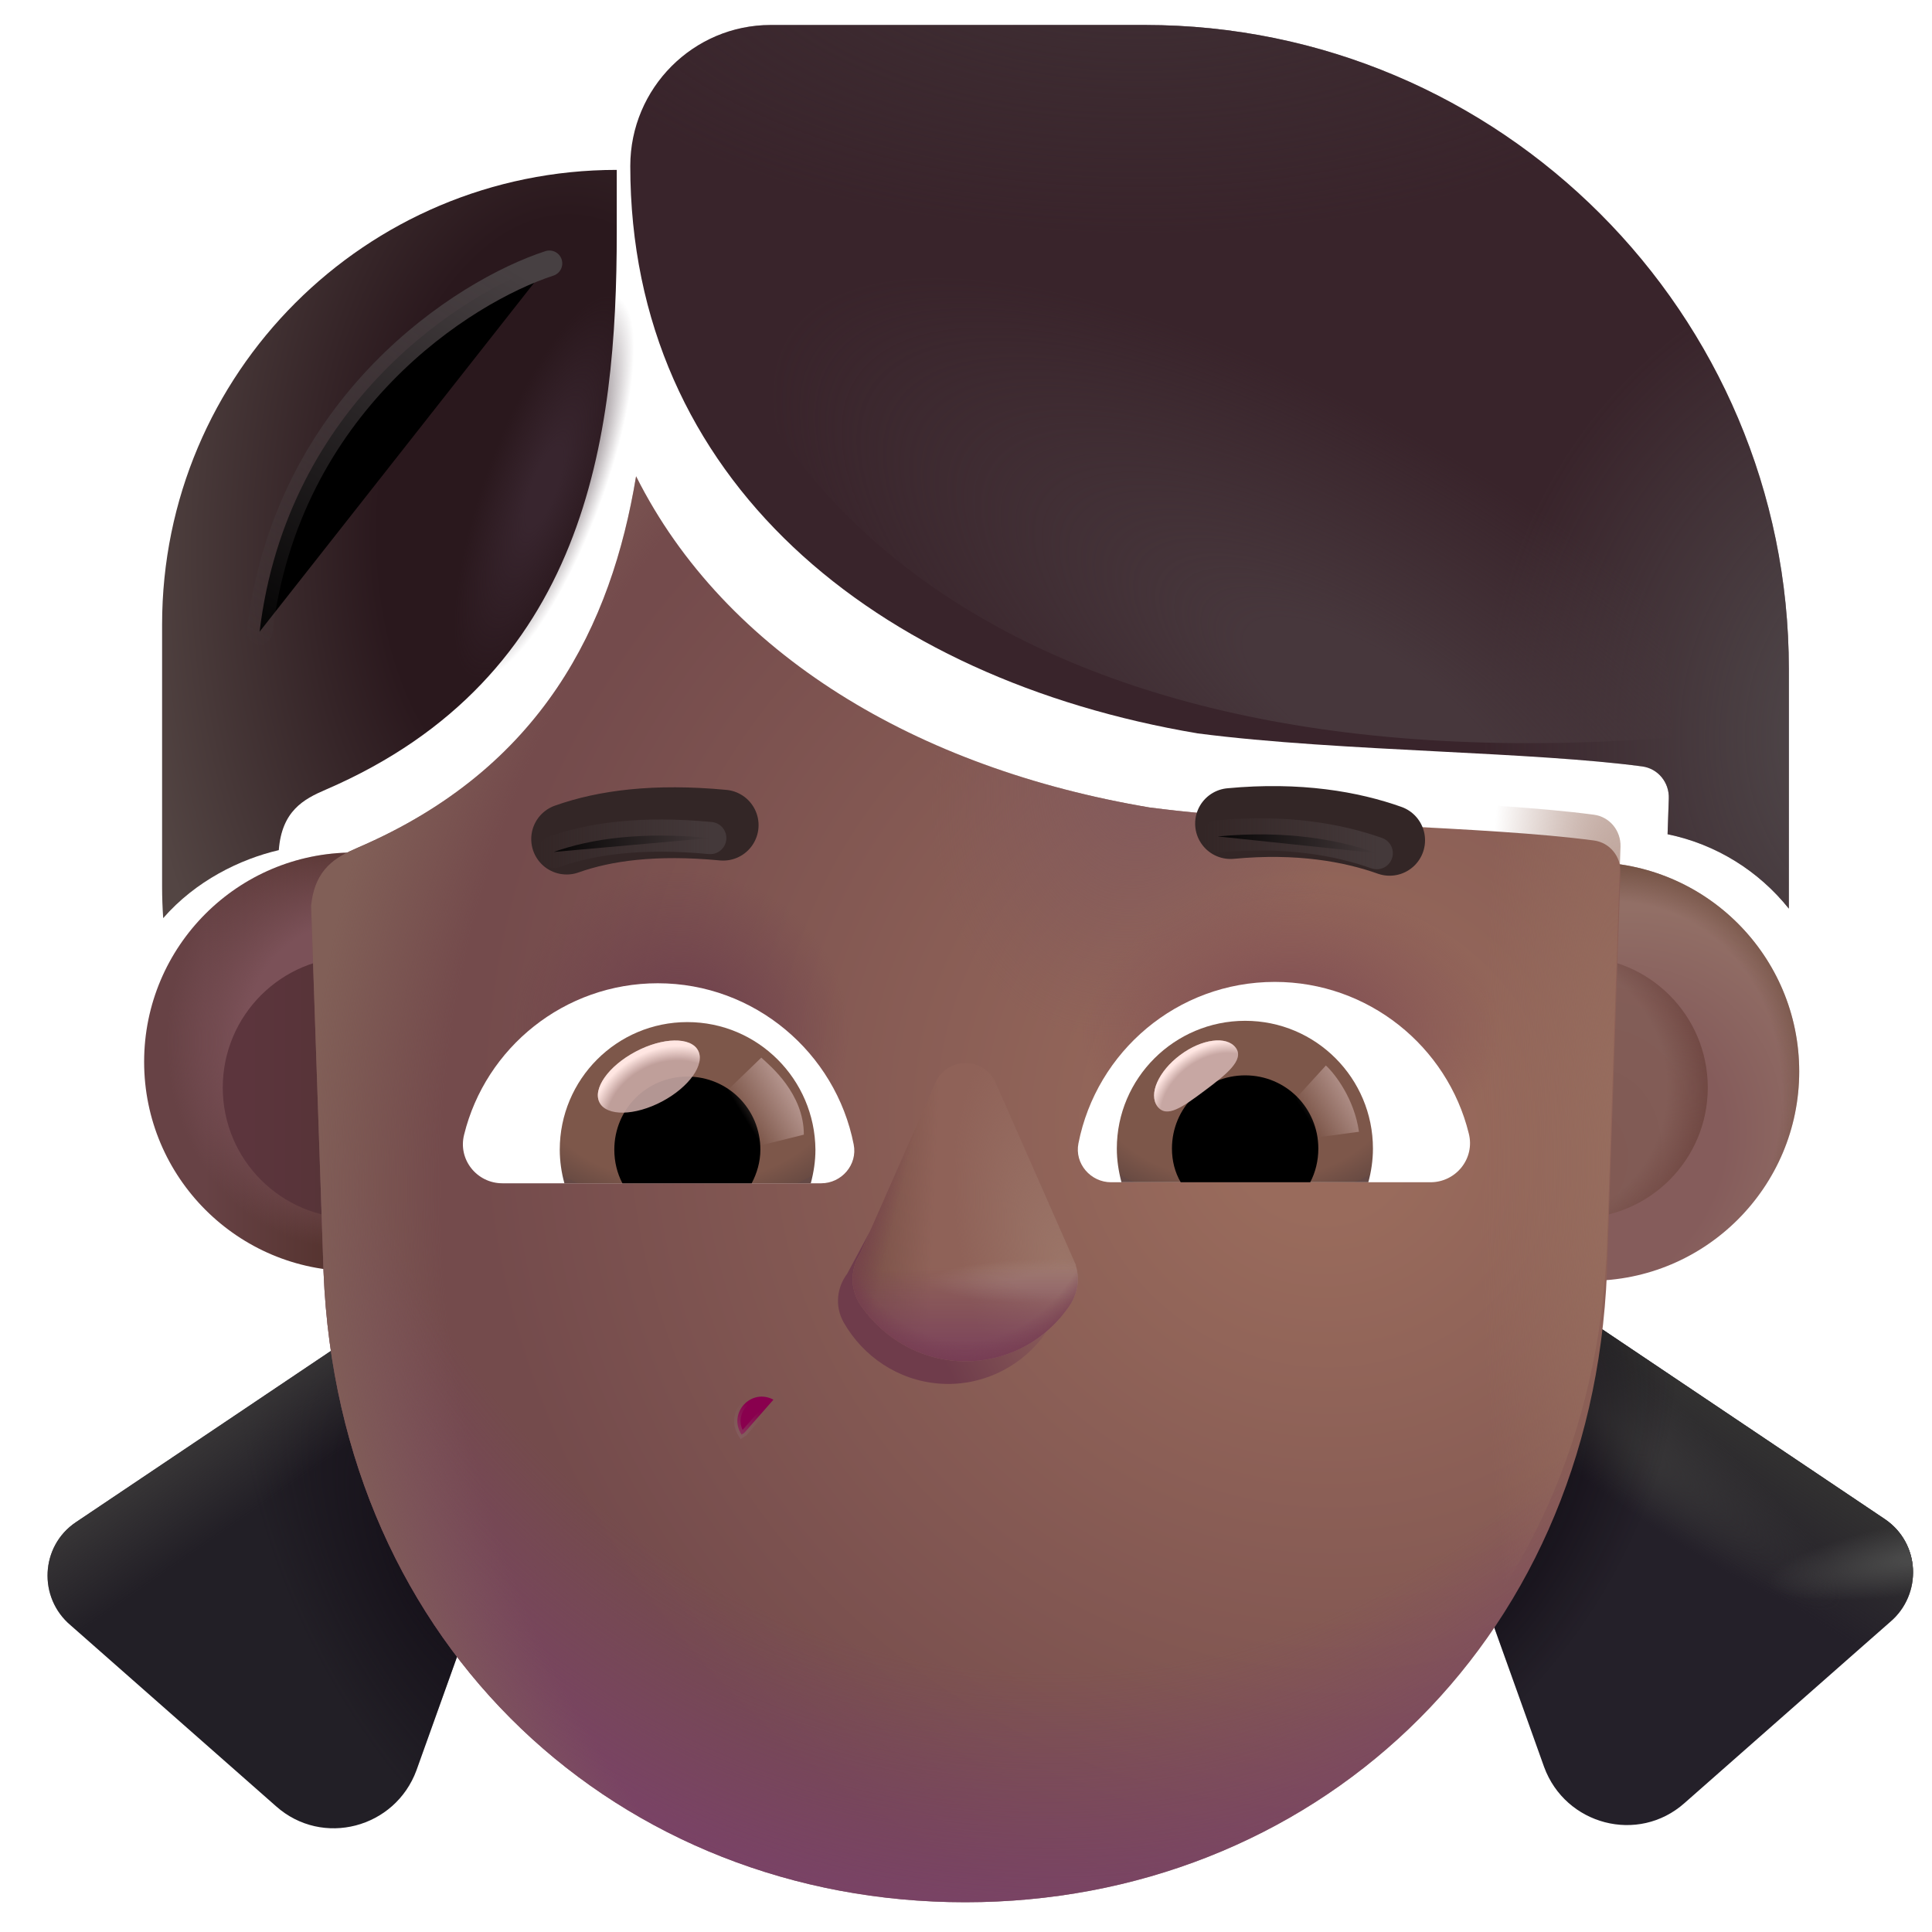 <svg viewBox="1 1 30 30" xmlns="http://www.w3.org/2000/svg">
<g filter="url(#filter0_i_4002_3629)">
<path d="M6.488 21.138C8.283 21.138 9.738 19.683 9.738 17.888C9.738 16.093 8.283 14.638 6.488 14.638C4.693 14.638 3.238 16.093 3.238 17.888C3.238 19.683 4.693 21.138 6.488 21.138Z" fill="url(#paint0_linear_4002_3629)"/>
<path d="M6.488 21.138C8.283 21.138 9.738 19.683 9.738 17.888C9.738 16.093 8.283 14.638 6.488 14.638C4.693 14.638 3.238 16.093 3.238 17.888C3.238 19.683 4.693 21.138 6.488 21.138Z" fill="url(#paint1_radial_4002_3629)"/>
</g>
<g filter="url(#filter1_i_4002_3629)">
<path d="M25.488 21.138C27.283 21.138 28.738 19.683 28.738 17.888C28.738 16.093 27.283 14.638 25.488 14.638C23.693 14.638 22.238 16.093 22.238 17.888C22.238 19.683 23.693 21.138 25.488 21.138Z" fill="url(#paint2_radial_4002_3629)"/>
<path d="M25.488 21.138C27.283 21.138 28.738 19.683 28.738 17.888C28.738 16.093 27.283 14.638 25.488 14.638C23.693 14.638 22.238 16.093 22.238 17.888C22.238 19.683 23.693 21.138 25.488 21.138Z" fill="url(#paint3_radial_4002_3629)"/>
</g>
<g filter="url(#filter2_f_4002_3629)">
<path d="M25.488 19.917C26.609 19.917 27.518 19.009 27.518 17.888C27.518 16.767 26.609 15.859 25.488 15.859C24.368 15.859 23.459 16.767 23.459 17.888C23.459 19.009 24.368 19.917 25.488 19.917Z" fill="url(#paint4_radial_4002_3629)"/>
<path d="M25.488 19.917C26.609 19.917 27.518 19.009 27.518 17.888C27.518 16.767 26.609 15.859 25.488 15.859C24.368 15.859 23.459 16.767 23.459 17.888C23.459 19.009 24.368 19.917 25.488 19.917Z" fill="url(#paint5_radial_4002_3629)"/>
</g>
<g filter="url(#filter3_f_4002_3629)">
<path d="M6.488 19.917C7.609 19.917 8.518 19.009 8.518 17.888C8.518 16.767 7.609 15.859 6.488 15.859C5.368 15.859 4.459 16.767 4.459 17.888C4.459 19.009 5.368 19.917 6.488 19.917Z" fill="url(#paint6_linear_4002_3629)"/>
</g>
<g filter="url(#filter4_i_4002_3629)">
<path d="M23.617 21.358L29.617 25.388C30.167 25.758 30.207 26.558 29.697 26.988L26.507 29.798C25.787 30.438 24.657 30.138 24.327 29.238L22.007 22.748L23.617 21.358Z" fill="#242029"/>
<path d="M23.617 21.358L29.617 25.388C30.167 25.758 30.207 26.558 29.697 26.988L26.507 29.798C25.787 30.438 24.657 30.138 24.327 29.238L22.007 22.748L23.617 21.358Z" fill="url(#paint7_linear_4002_3629)"/>
<path d="M23.617 21.358L29.617 25.388C30.167 25.758 30.207 26.558 29.697 26.988L26.507 29.798C25.787 30.438 24.657 30.138 24.327 29.238L22.007 22.748L23.617 21.358Z" fill="url(#paint8_radial_4002_3629)"/>
<path d="M23.617 21.358L29.617 25.388C30.167 25.758 30.207 26.558 29.697 26.988L26.507 29.798C25.787 30.438 24.657 30.138 24.327 29.238L22.007 22.748L23.617 21.358Z" fill="url(#paint9_radial_4002_3629)"/>
<path d="M23.617 21.358L29.617 25.388C30.167 25.758 30.207 26.558 29.697 26.988L26.507 29.798C25.787 30.438 24.657 30.138 24.327 29.238L22.007 22.748L23.617 21.358Z" fill="url(#paint10_radial_4002_3629)"/>
</g>
<g filter="url(#filter5_i_4002_3629)">
<path d="M8.427 21.358L2.427 25.388C1.877 25.758 1.837 26.558 2.347 26.988L5.537 29.798C6.257 30.438 7.387 30.138 7.717 29.238L10.037 22.748L8.427 21.358Z" fill="#221F26"/>
<path d="M8.427 21.358L2.427 25.388C1.877 25.758 1.837 26.558 2.347 26.988L5.537 29.798C6.257 30.438 7.387 30.138 7.717 29.238L10.037 22.748L8.427 21.358Z" fill="url(#paint11_radial_4002_3629)"/>
<path d="M8.427 21.358L2.427 25.388C1.877 25.758 1.837 26.558 2.347 26.988L5.537 29.798C6.257 30.438 7.387 30.138 7.717 29.238L10.037 22.748L8.427 21.358Z" fill="url(#paint12_linear_4002_3629)"/>
</g>
<g filter="url(#filter6_i_4002_3629)">
<path d="M18.847 13.138C15.246 12.531 12.265 10.757 10.877 7.996C10.494 10.311 9.421 12.529 6.555 13.763C6.222 13.907 5.887 14.085 5.831 14.671L6.024 20.353C6.263 26.212 10.648 30.138 15.988 30.138C21.319 30.138 25.713 26.212 25.953 20.353L26.163 14.149C26.172 13.901 25.997 13.684 25.751 13.651C24.901 13.538 23.775 13.48 22.594 13.419C21.314 13.353 19.97 13.284 18.847 13.138Z" fill="url(#paint13_radial_4002_3629)"/>
<path d="M18.847 13.138C15.246 12.531 12.265 10.757 10.877 7.996C10.494 10.311 9.421 12.529 6.555 13.763C6.222 13.907 5.887 14.085 5.831 14.671L6.024 20.353C6.263 26.212 10.648 30.138 15.988 30.138C21.319 30.138 25.713 26.212 25.953 20.353L26.163 14.149C26.172 13.901 25.997 13.684 25.751 13.651C24.901 13.538 23.775 13.48 22.594 13.419C21.314 13.353 19.97 13.284 18.847 13.138Z" fill="url(#paint14_radial_4002_3629)"/>
<path d="M18.847 13.138C15.246 12.531 12.265 10.757 10.877 7.996C10.494 10.311 9.421 12.529 6.555 13.763C6.222 13.907 5.887 14.085 5.831 14.671L6.024 20.353C6.263 26.212 10.648 30.138 15.988 30.138C21.319 30.138 25.713 26.212 25.953 20.353L26.163 14.149C26.172 13.901 25.997 13.684 25.751 13.651C24.901 13.538 23.775 13.48 22.594 13.419C21.314 13.353 19.97 13.284 18.847 13.138Z" fill="url(#paint15_radial_4002_3629)"/>
<path d="M18.847 13.138C15.246 12.531 12.265 10.757 10.877 7.996C10.494 10.311 9.421 12.529 6.555 13.763C6.222 13.907 5.887 14.085 5.831 14.671L6.024 20.353C6.263 26.212 10.648 30.138 15.988 30.138C21.319 30.138 25.713 26.212 25.953 20.353L26.163 14.149C26.172 13.901 25.997 13.684 25.751 13.651C24.901 13.538 23.775 13.48 22.594 13.419C21.314 13.353 19.97 13.284 18.847 13.138Z" fill="url(#paint16_radial_4002_3629)"/>
</g>
<path d="M18.847 13.138C15.246 12.531 12.265 10.757 10.877 7.996C10.494 10.311 9.421 12.529 6.555 13.763C6.222 13.907 5.887 14.085 5.831 14.671L6.024 20.353C6.263 26.212 10.648 30.138 15.988 30.138C21.319 30.138 25.713 26.212 25.953 20.353L26.163 14.149C26.172 13.901 25.997 13.684 25.751 13.651C24.901 13.538 23.775 13.48 22.594 13.419C21.314 13.353 19.97 13.284 18.847 13.138Z" fill="url(#paint17_radial_4002_3629)"/>
<path d="M18.847 13.138C15.246 12.531 12.265 10.757 10.877 7.996C10.494 10.311 9.421 12.529 6.555 13.763C6.222 13.907 5.887 14.085 5.831 14.671L6.024 20.353C6.263 26.212 10.648 30.138 15.988 30.138C21.319 30.138 25.713 26.212 25.953 20.353L26.163 14.149C26.172 13.901 25.997 13.684 25.751 13.651C24.901 13.538 23.775 13.48 22.594 13.419C21.314 13.353 19.97 13.284 18.847 13.138Z" fill="url(#paint18_radial_4002_3629)"/>
<path d="M18.847 13.138C15.246 12.531 12.265 10.757 10.877 7.996C10.494 10.311 9.421 12.529 6.555 13.763C6.222 13.907 5.887 14.085 5.831 14.671L6.024 20.353C6.263 26.212 10.648 30.138 15.988 30.138C21.319 30.138 25.713 26.212 25.953 20.353L26.163 14.149C26.172 13.901 25.997 13.684 25.751 13.651C24.901 13.538 23.775 13.48 22.594 13.419C21.314 13.353 19.97 13.284 18.847 13.138Z" fill="url(#paint19_radial_4002_3629)"/>
<path d="M13.01 22.734C12.665 22.549 12.297 22.942 12.515 23.277L12.557 23.25L13.01 22.734Z" fill="#89004E" stroke="url(#paint20_linear_4002_3629)" stroke-width="0.1"/>
<g filter="url(#filter7_i_4002_3629)">
<path d="M9.599 14.229C10.189 14.019 10.969 13.913 12.029 14.013" stroke="#332626" stroke-width="1.1" stroke-miterlimit="10" stroke-linecap="round" stroke-linejoin="round"/>
</g>
<g filter="url(#filter8_f_4002_3629)">
<path d="M9.599 14.229C10.189 14.019 10.969 13.913 12.029 14.013" stroke="url(#paint21_linear_4002_3629)" stroke-width="0.5" stroke-miterlimit="10" stroke-linecap="round" stroke-linejoin="round"/>
</g>
<g filter="url(#filter9_i_4002_3629)">
<path d="M22.378 14.248C21.788 14.038 20.968 13.888 19.908 13.988" stroke="#332626" stroke-width="1.1" stroke-miterlimit="10" stroke-linecap="round" stroke-linejoin="round"/>
</g>
<g filter="url(#filter10_f_4002_3629)">
<path d="M22.378 14.248C21.788 14.038 20.968 13.888 19.908 13.988" stroke="url(#paint22_linear_4002_3629)" stroke-width="0.5" stroke-miterlimit="10" stroke-linecap="round" stroke-linejoin="round"/>
</g>
<g filter="url(#filter11_i_4002_3629)">
<path d="M4.017 11.198C4.017 7.298 7.177 4.138 11.077 4.138V5.108C11.077 8.288 10.618 12.013 6.555 13.763C6.216 13.909 5.876 14.091 5.829 14.701C5.227 14.841 4.538 15.178 4.034 15.757C4.023 15.595 4.017 15.432 4.017 15.268V11.198Z" fill="url(#paint23_radial_4002_3629)"/>
</g>
<path d="M4.017 11.198C4.017 7.298 7.177 4.138 11.077 4.138V5.108C11.077 8.288 10.618 12.013 6.555 13.763C6.216 13.909 5.876 14.091 5.829 14.701C5.227 14.841 4.538 15.178 4.034 15.757C4.023 15.595 4.017 15.432 4.017 15.268V11.198Z" fill="url(#paint24_radial_4002_3629)"/>
<g filter="url(#filter12_f_4002_3629)">
<path d="M17.31 21.198C17.354 21.39 17.318 21.602 17.178 21.779C16.807 22.252 16.213 22.534 15.579 22.484C14.944 22.434 14.402 22.062 14.101 21.535C13.956 21.277 13.999 20.986 14.154 20.78L15.46 18.352C15.551 18.183 15.734 18.083 15.926 18.098C16.118 18.113 16.282 18.241 16.346 18.422L17.279 21.099C17.285 21.115 17.291 21.131 17.296 21.148L17.314 21.198L17.31 21.198Z" fill="url(#paint25_linear_4002_3629)"/>
</g>
<g filter="url(#filter13_f_4002_3629)">
<path d="M17.703 20.645C17.765 20.842 17.745 21.068 17.613 21.265C17.263 21.793 16.663 22.138 15.993 22.138C15.323 22.138 14.723 21.793 14.363 21.265C14.19 21.006 14.21 20.697 14.356 20.468L15.525 17.812C15.607 17.626 15.79 17.507 15.993 17.507C16.195 17.507 16.379 17.626 16.46 17.812L17.663 20.544C17.671 20.56 17.678 20.576 17.684 20.593L17.707 20.645H17.703Z" fill="#8F6258"/>
<path d="M17.703 20.645C17.765 20.842 17.745 21.068 17.613 21.265C17.263 21.793 16.663 22.138 15.993 22.138C15.323 22.138 14.723 21.793 14.363 21.265C14.19 21.006 14.21 20.697 14.356 20.468L15.525 17.812C15.607 17.626 15.79 17.507 15.993 17.507C16.195 17.507 16.379 17.626 16.46 17.812L17.663 20.544C17.671 20.56 17.678 20.576 17.684 20.593L17.707 20.645H17.703Z" fill="url(#paint26_radial_4002_3629)"/>
<path d="M17.703 20.645C17.765 20.842 17.745 21.068 17.613 21.265C17.263 21.793 16.663 22.138 15.993 22.138C15.323 22.138 14.723 21.793 14.363 21.265C14.19 21.006 14.21 20.697 14.356 20.468L15.525 17.812C15.607 17.626 15.79 17.507 15.993 17.507C16.195 17.507 16.379 17.626 16.46 17.812L17.663 20.544C17.671 20.56 17.678 20.576 17.684 20.593L17.707 20.645H17.703Z" fill="url(#paint27_radial_4002_3629)"/>
<path d="M17.703 20.645C17.765 20.842 17.745 21.068 17.613 21.265C17.263 21.793 16.663 22.138 15.993 22.138C15.323 22.138 14.723 21.793 14.363 21.265C14.19 21.006 14.21 20.697 14.356 20.468L15.525 17.812C15.607 17.626 15.79 17.507 15.993 17.507C16.195 17.507 16.379 17.626 16.46 17.812L17.663 20.544C17.671 20.56 17.678 20.576 17.684 20.593L17.707 20.645H17.703Z" fill="url(#paint28_linear_4002_3629)"/>
<path d="M17.703 20.645C17.765 20.842 17.745 21.068 17.613 21.265C17.263 21.793 16.663 22.138 15.993 22.138C15.323 22.138 14.723 21.793 14.363 21.265C14.19 21.006 14.21 20.697 14.356 20.468L15.525 17.812C15.607 17.626 15.79 17.507 15.993 17.507C16.195 17.507 16.379 17.626 16.46 17.812L17.663 20.544C17.671 20.56 17.678 20.576 17.684 20.593L17.707 20.645H17.703Z" fill="url(#paint29_linear_4002_3629)"/>
</g>
<path d="M17.703 20.645C17.765 20.842 17.745 21.068 17.613 21.265C17.263 21.793 16.663 22.138 15.993 22.138C15.323 22.138 14.723 21.793 14.363 21.265C14.19 21.006 14.21 20.697 14.356 20.468L15.525 17.812C15.607 17.626 15.79 17.507 15.993 17.507C16.195 17.507 16.379 17.626 16.46 17.812L17.663 20.544C17.671 20.56 17.678 20.576 17.684 20.593L17.707 20.645H17.703Z" fill="url(#paint30_radial_4002_3629)"/>
<path d="M17.703 20.645C17.765 20.842 17.745 21.068 17.613 21.265C17.263 21.793 16.663 22.138 15.993 22.138C15.323 22.138 14.723 21.793 14.363 21.265C14.19 21.006 14.21 20.697 14.356 20.468L15.525 17.812C15.607 17.626 15.79 17.507 15.993 17.507C16.195 17.507 16.379 17.626 16.46 17.812L17.663 20.544C17.671 20.56 17.678 20.576 17.684 20.593L17.707 20.645H17.703Z" fill="url(#paint31_linear_4002_3629)"/>
<g filter="url(#filter14_i_4002_3629)">
<path d="M18.847 13.138C13.843 12.294 10.037 9.198 10.037 4.328C10.037 3.118 11.017 2.138 12.217 2.138H18.027C23.547 2.138 28.027 6.618 28.027 12.138V15.859C27.562 15.277 26.901 14.859 26.144 14.704L26.163 14.149C26.172 13.901 25.997 13.684 25.751 13.651C24.901 13.538 23.775 13.48 22.594 13.419C21.314 13.353 19.97 13.284 18.847 13.138Z" fill="#39242B"/>
<path d="M18.847 13.138C13.843 12.294 10.037 9.198 10.037 4.328C10.037 3.118 11.017 2.138 12.217 2.138H18.027C23.547 2.138 28.027 6.618 28.027 12.138V15.859C27.562 15.277 26.901 14.859 26.144 14.704L26.163 14.149C26.172 13.901 25.997 13.684 25.751 13.651C24.901 13.538 23.775 13.48 22.594 13.419C21.314 13.353 19.97 13.284 18.847 13.138Z" fill="url(#paint32_radial_4002_3629)"/>
<path d="M18.847 13.138C13.843 12.294 10.037 9.198 10.037 4.328C10.037 3.118 11.017 2.138 12.217 2.138H18.027C23.547 2.138 28.027 6.618 28.027 12.138V15.859C27.562 15.277 26.901 14.859 26.144 14.704L26.163 14.149C26.172 13.901 25.997 13.684 25.751 13.651C24.901 13.538 23.775 13.48 22.594 13.419C21.314 13.353 19.97 13.284 18.847 13.138Z" fill="url(#paint33_radial_4002_3629)"/>
</g>
<path d="M20.795 16.247C22.247 16.247 23.474 17.248 23.807 18.6C23.907 18.988 23.609 19.358 23.212 19.358H18.252C17.936 19.358 17.683 19.069 17.746 18.754C18.026 17.329 19.28 16.247 20.795 16.247Z" fill="white"/>
<path d="M20.335 16.851C21.435 16.851 22.319 17.744 22.319 18.835C22.319 19.015 22.292 19.196 22.247 19.358H18.414C18.369 19.187 18.342 19.015 18.342 18.835C18.342 17.744 19.235 16.851 20.335 16.851Z" fill="url(#paint34_radial_4002_3629)"/>
<path d="M19.198 18.835C19.198 18.204 19.703 17.698 20.335 17.698C20.966 17.698 21.471 18.204 21.471 18.835C21.471 19.024 21.426 19.205 21.345 19.358H19.334C19.244 19.205 19.198 19.024 19.198 18.835Z" fill="black"/>
<g filter="url(#filter15_f_4002_3629)">
<path d="M20.189 17.27C20.33 17.459 20.035 17.69 19.699 17.941C19.363 18.192 19.114 18.369 18.972 18.18C18.831 17.991 18.989 17.634 19.325 17.383C19.661 17.131 20.048 17.081 20.189 17.27Z" fill="#C7A7A3"/>
<path d="M20.189 17.27C20.33 17.459 20.035 17.69 19.699 17.941C19.363 18.192 19.114 18.369 18.972 18.18C18.831 17.991 18.989 17.634 19.325 17.383C19.661 17.131 20.048 17.081 20.189 17.27Z" fill="url(#paint35_radial_4002_3629)"/>
</g>
<g filter="url(#filter16_f_4002_3629)">
<path d="M22.102 18.574C22.029 18.061 21.729 17.674 21.588 17.545L21.01 18.179L21.271 18.686L22.102 18.574Z" fill="url(#paint36_linear_4002_3629)"/>
</g>
<path d="M11.214 16.268C9.764 16.268 8.54 17.267 8.207 18.618C8.108 19.005 8.405 19.374 8.801 19.374H13.752C14.067 19.374 14.319 19.086 14.256 18.771C13.977 17.348 12.717 16.268 11.214 16.268Z" fill="white"/>
<path d="M11.673 16.871C10.575 16.871 9.692 17.762 9.692 18.852C9.692 19.032 9.719 19.212 9.764 19.374H13.59C13.635 19.203 13.662 19.032 13.662 18.852C13.653 17.762 12.771 16.871 11.673 16.871Z" fill="url(#paint37_radial_4002_3629)"/>
<path d="M12.807 18.852C12.807 18.221 12.303 17.717 11.673 17.717C11.043 17.717 10.539 18.221 10.539 18.852C10.539 19.041 10.584 19.221 10.665 19.374H12.672C12.753 19.221 12.807 19.041 12.807 18.852Z" fill="black"/>
<g filter="url(#filter17_f_4002_3629)">
<path d="M13.482 18.619C13.482 17.979 12.962 17.552 12.821 17.423L12.181 18.042L12.575 18.844L13.482 18.619Z" fill="url(#paint38_linear_4002_3629)"/>
</g>
<g filter="url(#filter18_f_4002_3629)">
<ellipse cx="11.075" cy="17.717" rx="0.865" ry="0.438" transform="rotate(-27.914 11.075 17.717)" fill="#C7A7A3" fill-opacity="0.9"/>
<ellipse cx="11.075" cy="17.717" rx="0.865" ry="0.438" transform="rotate(-27.914 11.075 17.717)" fill="url(#paint39_radial_4002_3629)"/>
</g>
<g filter="url(#filter19_f_4002_3629)">
<path d="M26.954 12.452C16.11 13.285 11.635 8.041 11.635 3.013H17.84C25.131 3.013 26.954 9.306 26.954 12.452Z" fill="url(#paint40_radial_4002_3629)"/>
</g>
<g filter="url(#filter20_f_4002_3629)">
<path d="M9.531 5.09C8.208 5.52 5.456 7.266 5.031 10.809" stroke="url(#paint41_linear_4002_3629)" stroke-width="0.4" stroke-linecap="round"/>
</g>
<defs>
<filter id="filter0_i_4002_3629" x="3.238" y="14.238" width="6.5" height="6.9" filterUnits="userSpaceOnUse" color-interpolation-filters="sRGB">
<feFlood flood-opacity="0" result="BackgroundImageFix"/>
<feBlend mode="normal" in="SourceGraphic" in2="BackgroundImageFix" result="shape"/>
<feColorMatrix in="SourceAlpha" type="matrix" values="0 0 0 0 0 0 0 0 0 0 0 0 0 0 0 0 0 0 127 0" result="hardAlpha"/>
<feOffset dy="-0.4"/>
<feGaussianBlur stdDeviation="0.2"/>
<feComposite in2="hardAlpha" operator="arithmetic" k2="-1" k3="1"/>
<feColorMatrix type="matrix" values="0 0 0 0 0.369 0 0 0 0 0.196 0 0 0 0 0.239 0 0 0 1 0"/>
<feBlend mode="normal" in2="shape" result="effect1_innerShadow_4002_3629"/>
</filter>
<filter id="filter1_i_4002_3629" x="22.238" y="14.388" width="6.7" height="6.75" filterUnits="userSpaceOnUse" color-interpolation-filters="sRGB">
<feFlood flood-opacity="0" result="BackgroundImageFix"/>
<feBlend mode="normal" in="SourceGraphic" in2="BackgroundImageFix" result="shape"/>
<feColorMatrix in="SourceAlpha" type="matrix" values="0 0 0 0 0 0 0 0 0 0 0 0 0 0 0 0 0 0 127 0" result="hardAlpha"/>
<feOffset dx="0.2" dy="-0.25"/>
<feGaussianBlur stdDeviation="0.25"/>
<feComposite in2="hardAlpha" operator="arithmetic" k2="-1" k3="1"/>
<feColorMatrix type="matrix" values="0 0 0 0 0.435 0 0 0 0 0.259 0 0 0 0 0.271 0 0 0 1 0"/>
<feBlend mode="normal" in2="shape" result="effect1_innerShadow_4002_3629"/>
</filter>
<filter id="filter2_f_4002_3629" x="22.959" y="15.359" width="5.059" height="5.059" filterUnits="userSpaceOnUse" color-interpolation-filters="sRGB">
<feFlood flood-opacity="0" result="BackgroundImageFix"/>
<feBlend mode="normal" in="SourceGraphic" in2="BackgroundImageFix" result="shape"/>
<feGaussianBlur stdDeviation="0.25" result="effect1_foregroundBlur_4002_3629"/>
</filter>
<filter id="filter3_f_4002_3629" x="3.959" y="15.359" width="5.059" height="5.059" filterUnits="userSpaceOnUse" color-interpolation-filters="sRGB">
<feFlood flood-opacity="0" result="BackgroundImageFix"/>
<feBlend mode="normal" in="SourceGraphic" in2="BackgroundImageFix" result="shape"/>
<feGaussianBlur stdDeviation="0.25" result="effect1_foregroundBlur_4002_3629"/>
</filter>
<filter id="filter4_i_4002_3629" x="22.007" y="20.558" width="8.699" height="9.582" filterUnits="userSpaceOnUse" color-interpolation-filters="sRGB">
<feFlood flood-opacity="0" result="BackgroundImageFix"/>
<feBlend mode="normal" in="SourceGraphic" in2="BackgroundImageFix" result="shape"/>
<feColorMatrix in="SourceAlpha" type="matrix" values="0 0 0 0 0 0 0 0 0 0 0 0 0 0 0 0 0 0 127 0" result="hardAlpha"/>
<feOffset dx="0.65" dy="-0.8"/>
<feGaussianBlur stdDeviation="0.75"/>
<feComposite in2="hardAlpha" operator="arithmetic" k2="-1" k3="1"/>
<feColorMatrix type="matrix" values="0 0 0 0 0.114 0 0 0 0 0.067 0 0 0 0 0.153 0 0 0 1 0"/>
<feBlend mode="normal" in2="shape" result="effect1_innerShadow_4002_3629"/>
</filter>
<filter id="filter5_i_4002_3629" x="1.738" y="20.608" width="8.299" height="9.532" filterUnits="userSpaceOnUse" color-interpolation-filters="sRGB">
<feFlood flood-opacity="0" result="BackgroundImageFix"/>
<feBlend mode="normal" in="SourceGraphic" in2="BackgroundImageFix" result="shape"/>
<feColorMatrix in="SourceAlpha" type="matrix" values="0 0 0 0 0 0 0 0 0 0 0 0 0 0 0 0 0 0 127 0" result="hardAlpha"/>
<feOffset dx="-0.25" dy="-0.75"/>
<feGaussianBlur stdDeviation="0.5"/>
<feComposite in2="hardAlpha" operator="arithmetic" k2="-1" k3="1"/>
<feColorMatrix type="matrix" values="0 0 0 0 0.094 0 0 0 0 0.055 0 0 0 0 0.125 0 0 0 1 0"/>
<feBlend mode="normal" in2="shape" result="effect1_innerShadow_4002_3629"/>
</filter>
<filter id="filter6_i_4002_3629" x="5.831" y="7.996" width="20.332" height="22.543" filterUnits="userSpaceOnUse" color-interpolation-filters="sRGB">
<feFlood flood-opacity="0" result="BackgroundImageFix"/>
<feBlend mode="normal" in="SourceGraphic" in2="BackgroundImageFix" result="shape"/>
<feColorMatrix in="SourceAlpha" type="matrix" values="0 0 0 0 0 0 0 0 0 0 0 0 0 0 0 0 0 0 127 0" result="hardAlpha"/>
<feOffset dy="0.4"/>
<feGaussianBlur stdDeviation="0.3"/>
<feComposite in2="hardAlpha" operator="arithmetic" k2="-1" k3="1"/>
<feColorMatrix type="matrix" values="0 0 0 0 0.416 0 0 0 0 0.239 0 0 0 0 0.255 0 0 0 1 0"/>
<feBlend mode="normal" in2="shape" result="effect1_innerShadow_4002_3629"/>
</filter>
<filter id="filter7_i_4002_3629" x="9.049" y="13.225" width="3.73" height="1.554" filterUnits="userSpaceOnUse" color-interpolation-filters="sRGB">
<feFlood flood-opacity="0" result="BackgroundImageFix"/>
<feBlend mode="normal" in="SourceGraphic" in2="BackgroundImageFix" result="shape"/>
<feColorMatrix in="SourceAlpha" type="matrix" values="0 0 0 0 0 0 0 0 0 0 0 0 0 0 0 0 0 0 127 0" result="hardAlpha"/>
<feOffset dx="0.2" dy="-0.2"/>
<feGaussianBlur stdDeviation="0.1"/>
<feComposite in2="hardAlpha" operator="arithmetic" k2="-1" k3="1"/>
<feColorMatrix type="matrix" values="0 0 0 0 0.165 0 0 0 0 0.086 0 0 0 0 0.118 0 0 0 1 0"/>
<feBlend mode="normal" in2="shape" result="effect1_innerShadow_4002_3629"/>
</filter>
<filter id="filter8_f_4002_3629" x="8.849" y="13.225" width="3.93" height="1.754" filterUnits="userSpaceOnUse" color-interpolation-filters="sRGB">
<feFlood flood-opacity="0" result="BackgroundImageFix"/>
<feBlend mode="normal" in="SourceGraphic" in2="BackgroundImageFix" result="shape"/>
<feGaussianBlur stdDeviation="0.25" result="effect1_foregroundBlur_4002_3629"/>
</filter>
<filter id="filter9_i_4002_3629" x="19.358" y="13.206" width="3.77" height="1.592" filterUnits="userSpaceOnUse" color-interpolation-filters="sRGB">
<feFlood flood-opacity="0" result="BackgroundImageFix"/>
<feBlend mode="normal" in="SourceGraphic" in2="BackgroundImageFix" result="shape"/>
<feColorMatrix in="SourceAlpha" type="matrix" values="0 0 0 0 0 0 0 0 0 0 0 0 0 0 0 0 0 0 127 0" result="hardAlpha"/>
<feOffset dx="0.2" dy="-0.2"/>
<feGaussianBlur stdDeviation="0.1"/>
<feComposite in2="hardAlpha" operator="arithmetic" k2="-1" k3="1"/>
<feColorMatrix type="matrix" values="0 0 0 0 0.165 0 0 0 0 0.086 0 0 0 0 0.118 0 0 0 1 0"/>
<feBlend mode="normal" in2="shape" result="effect1_innerShadow_4002_3629"/>
</filter>
<filter id="filter10_f_4002_3629" x="19.158" y="13.206" width="3.97" height="1.792" filterUnits="userSpaceOnUse" color-interpolation-filters="sRGB">
<feFlood flood-opacity="0" result="BackgroundImageFix"/>
<feBlend mode="normal" in="SourceGraphic" in2="BackgroundImageFix" result="shape"/>
<feGaussianBlur stdDeviation="0.25" result="effect1_foregroundBlur_4002_3629"/>
</filter>
<filter id="filter11_i_4002_3629" x="3.517" y="3.638" width="7.56" height="12.119" filterUnits="userSpaceOnUse" color-interpolation-filters="sRGB">
<feFlood flood-opacity="0" result="BackgroundImageFix"/>
<feBlend mode="normal" in="SourceGraphic" in2="BackgroundImageFix" result="shape"/>
<feColorMatrix in="SourceAlpha" type="matrix" values="0 0 0 0 0 0 0 0 0 0 0 0 0 0 0 0 0 0 127 0" result="hardAlpha"/>
<feOffset dx="-0.5" dy="-0.5"/>
<feGaussianBlur stdDeviation="0.5"/>
<feComposite in2="hardAlpha" operator="arithmetic" k2="-1" k3="1"/>
<feColorMatrix type="matrix" values="0 0 0 0 0.133 0 0 0 0 0.059 0 0 0 0 0.082 0 0 0 1 0"/>
<feBlend mode="normal" in2="shape" result="effect1_innerShadow_4002_3629"/>
</filter>
<filter id="filter12_f_4002_3629" x="13.262" y="17.347" width="4.815" height="5.893" filterUnits="userSpaceOnUse" color-interpolation-filters="sRGB">
<feFlood flood-opacity="0" result="BackgroundImageFix"/>
<feBlend mode="normal" in="SourceGraphic" in2="BackgroundImageFix" result="shape"/>
<feGaussianBlur stdDeviation="0.375" result="effect1_foregroundBlur_4002_3629"/>
</filter>
<filter id="filter13_f_4002_3629" x="13.99" y="17.257" width="3.997" height="5.131" filterUnits="userSpaceOnUse" color-interpolation-filters="sRGB">
<feFlood flood-opacity="0" result="BackgroundImageFix"/>
<feBlend mode="normal" in="SourceGraphic" in2="BackgroundImageFix" result="shape"/>
<feGaussianBlur stdDeviation="0.125" result="effect1_foregroundBlur_4002_3629"/>
</filter>
<filter id="filter14_i_4002_3629" x="10.037" y="1.388" width="18.74" height="14.471" filterUnits="userSpaceOnUse" color-interpolation-filters="sRGB">
<feFlood flood-opacity="0" result="BackgroundImageFix"/>
<feBlend mode="normal" in="SourceGraphic" in2="BackgroundImageFix" result="shape"/>
<feColorMatrix in="SourceAlpha" type="matrix" values="0 0 0 0 0 0 0 0 0 0 0 0 0 0 0 0 0 0 127 0" result="hardAlpha"/>
<feOffset dx="0.75" dy="-0.75"/>
<feGaussianBlur stdDeviation="0.625"/>
<feComposite in2="hardAlpha" operator="arithmetic" k2="-1" k3="1"/>
<feColorMatrix type="matrix" values="0 0 0 0 0.137 0 0 0 0 0.043 0 0 0 0 0.114 0 0 0 1 0"/>
<feBlend mode="normal" in2="shape" result="effect1_innerShadow_4002_3629"/>
</filter>
<filter id="filter15_f_4002_3629" x="18.82" y="17.056" width="1.505" height="1.303" filterUnits="userSpaceOnUse" color-interpolation-filters="sRGB">
<feFlood flood-opacity="0" result="BackgroundImageFix"/>
<feBlend mode="normal" in="SourceGraphic" in2="BackgroundImageFix" result="shape"/>
<feGaussianBlur stdDeviation="0.05" result="effect1_foregroundBlur_4002_3629"/>
</filter>
<filter id="filter16_f_4002_3629" x="20.81" y="17.345" width="1.492" height="1.541" filterUnits="userSpaceOnUse" color-interpolation-filters="sRGB">
<feFlood flood-opacity="0" result="BackgroundImageFix"/>
<feBlend mode="normal" in="SourceGraphic" in2="BackgroundImageFix" result="shape"/>
<feGaussianBlur stdDeviation="0.1" result="effect1_foregroundBlur_4002_3629"/>
</filter>
<filter id="filter17_f_4002_3629" x="11.981" y="17.223" width="1.701" height="1.821" filterUnits="userSpaceOnUse" color-interpolation-filters="sRGB">
<feFlood flood-opacity="0" result="BackgroundImageFix"/>
<feBlend mode="normal" in="SourceGraphic" in2="BackgroundImageFix" result="shape"/>
<feGaussianBlur stdDeviation="0.1" result="effect1_foregroundBlur_4002_3629"/>
</filter>
<filter id="filter18_f_4002_3629" x="10.184" y="17.058" width="1.782" height="1.32" filterUnits="userSpaceOnUse" color-interpolation-filters="sRGB">
<feFlood flood-opacity="0" result="BackgroundImageFix"/>
<feBlend mode="normal" in="SourceGraphic" in2="BackgroundImageFix" result="shape"/>
<feGaussianBlur stdDeviation="0.05" result="effect1_foregroundBlur_4002_3629"/>
</filter>
<filter id="filter19_f_4002_3629" x="9.635" y="1.013" width="19.318" height="13.526" filterUnits="userSpaceOnUse" color-interpolation-filters="sRGB">
<feFlood flood-opacity="0" result="BackgroundImageFix"/>
<feBlend mode="normal" in="SourceGraphic" in2="BackgroundImageFix" result="shape"/>
<feGaussianBlur stdDeviation="1" result="effect1_foregroundBlur_4002_3629"/>
</filter>
<filter id="filter20_f_4002_3629" x="4.081" y="4.14" width="6.4" height="7.619" filterUnits="userSpaceOnUse" color-interpolation-filters="sRGB">
<feFlood flood-opacity="0" result="BackgroundImageFix"/>
<feBlend mode="normal" in="SourceGraphic" in2="BackgroundImageFix" result="shape"/>
<feGaussianBlur stdDeviation="0.375" result="effect1_foregroundBlur_4002_3629"/>
</filter>
<linearGradient id="paint0_linear_4002_3629" x1="4.172" y1="18.849" x2="6.715" y2="18.849" gradientUnits="userSpaceOnUse">
<stop stop-color="#674245"/>
<stop offset="1" stop-color="#502F29"/>
</linearGradient>
<radialGradient id="paint1_radial_4002_3629" cx="0" cy="0" r="1" gradientUnits="userSpaceOnUse" gradientTransform="translate(6.391 17.575) rotate(-180) scale(2.812 3.213)">
<stop offset="0.57" stop-color="#7B5158"/>
<stop offset="1" stop-color="#7B5158" stop-opacity="0"/>
</radialGradient>
<radialGradient id="paint2_radial_4002_3629" cx="0" cy="0" r="1" gradientUnits="userSpaceOnUse" gradientTransform="translate(25.156 19.372) rotate(-38.137) scale(4.554 3.653)">
<stop offset="0.573" stop-color="#855C5B"/>
<stop offset="1" stop-color="#926F66"/>
</radialGradient>
<radialGradient id="paint3_radial_4002_3629" cx="0" cy="0" r="1" gradientUnits="userSpaceOnUse" gradientTransform="translate(25.488 18.575) rotate(-67.683) scale(4.104 3.513)">
<stop offset="0.826" stop-color="#6F4D3E" stop-opacity="0"/>
<stop offset="1" stop-color="#6F4D3E"/>
</radialGradient>
<radialGradient id="paint4_radial_4002_3629" cx="0" cy="0" r="1" gradientUnits="userSpaceOnUse" gradientTransform="translate(25.488 19.137) rotate(-66.426) scale(3.215 2.504)">
<stop stop-color="#805953"/>
<stop offset="1" stop-color="#835E58"/>
</radialGradient>
<radialGradient id="paint5_radial_4002_3629" cx="0" cy="0" r="1" gradientUnits="userSpaceOnUse" gradientTransform="translate(24.766 17.888) scale(2.891)">
<stop offset="0.733" stop-color="#6D443F" stop-opacity="0"/>
<stop offset="1" stop-color="#6D443F"/>
</radialGradient>
<linearGradient id="paint6_linear_4002_3629" x1="6.488" y1="17.497" x2="4.844" y2="17.497" gradientUnits="userSpaceOnUse">
<stop stop-color="#553336"/>
<stop offset="1" stop-color="#5C353D"/>
</linearGradient>
<linearGradient id="paint7_linear_4002_3629" x1="27.922" y1="24.247" x2="26.86" y2="25.888" gradientUnits="userSpaceOnUse">
<stop stop-color="#323131"/>
<stop offset="1" stop-color="#323131" stop-opacity="0"/>
</linearGradient>
<radialGradient id="paint8_radial_4002_3629" cx="0" cy="0" r="1" gradientUnits="userSpaceOnUse" gradientTransform="translate(24.656 23.356) rotate(38.48) scale(5.449 0.939)">
<stop stop-color="#3C3B3B"/>
<stop offset="1" stop-color="#3C3B3B" stop-opacity="0"/>
</radialGradient>
<radialGradient id="paint9_radial_4002_3629" cx="0" cy="0" r="1" gradientUnits="userSpaceOnUse" gradientTransform="translate(30.25 25.965) rotate(170.242) scale(2.489 0.56)">
<stop offset="0.153" stop-color="#494949"/>
<stop offset="1" stop-color="#494949" stop-opacity="0"/>
</radialGradient>
<radialGradient id="paint10_radial_4002_3629" cx="0" cy="0" r="1" gradientUnits="userSpaceOnUse" gradientTransform="translate(22.688 25.278) rotate(32.998) scale(2.869 5.19)">
<stop stop-color="#09040C"/>
<stop offset="1" stop-color="#09040C" stop-opacity="0"/>
</radialGradient>
<radialGradient id="paint11_radial_4002_3629" cx="0" cy="0" r="1" gradientUnits="userSpaceOnUse" gradientTransform="translate(8.141 26.138) rotate(153.831) scale(2.372 5.413)">
<stop stop-color="#140F18"/>
<stop offset="1" stop-color="#140F18" stop-opacity="0"/>
</radialGradient>
<linearGradient id="paint12_linear_4002_3629" x1="3.985" y1="23.919" x2="4.985" y2="25.357" gradientUnits="userSpaceOnUse">
<stop stop-color="#3C3A3A"/>
<stop offset="1" stop-color="#3C3A3A" stop-opacity="0"/>
</linearGradient>
<radialGradient id="paint13_radial_4002_3629" cx="0" cy="0" r="1" gradientUnits="userSpaceOnUse" gradientTransform="translate(21.5 18.184) rotate(125.925) scale(12.755 13.359)">
<stop offset="0.103" stop-color="#996B5C"/>
<stop offset="1" stop-color="#744B4C"/>
</radialGradient>
<radialGradient id="paint14_radial_4002_3629" cx="0" cy="0" r="1" gradientUnits="userSpaceOnUse" gradientTransform="translate(17.391 14.513) rotate(94.77) scale(16.871 15.869)">
<stop offset="0.71" stop-color="#7B406D" stop-opacity="0"/>
<stop offset="1" stop-color="#7B406D"/>
</radialGradient>
<radialGradient id="paint15_radial_4002_3629" cx="0" cy="0" r="1" gradientUnits="userSpaceOnUse" gradientTransform="translate(22.438 19.067) rotate(180) scale(16.606 17.883)">
<stop offset="0.875" stop-color="#815F57" stop-opacity="0"/>
<stop offset="1" stop-color="#815F57"/>
</radialGradient>
<radialGradient id="paint16_radial_4002_3629" cx="0" cy="0" r="1" gradientUnits="userSpaceOnUse" gradientTransform="translate(18.875 12.309) rotate(107.684) scale(4.526 3.285)">
<stop offset="0.007" stop-color="#835A5C"/>
<stop offset="1" stop-color="#835A5C" stop-opacity="0"/>
</radialGradient>
<radialGradient id="paint17_radial_4002_3629" cx="0" cy="0" r="1" gradientUnits="userSpaceOnUse" gradientTransform="translate(26.163 19.067) rotate(180) scale(2.168 11.99)">
<stop stop-color="#976D5E"/>
<stop offset="1" stop-color="#976D5E" stop-opacity="0"/>
</radialGradient>
<radialGradient id="paint18_radial_4002_3629" cx="0" cy="0" r="1" gradientUnits="userSpaceOnUse" gradientTransform="translate(21.037 17.028) rotate(-90) scale(2.334 3.245)">
<stop offset="0.375" stop-color="#865555"/>
<stop offset="1" stop-color="#865555" stop-opacity="0"/>
</radialGradient>
<radialGradient id="paint19_radial_4002_3629" cx="0" cy="0" r="1" gradientUnits="userSpaceOnUse" gradientTransform="translate(11.562 16.965) rotate(-80.441) scale(2.463 2.613)">
<stop offset="0.146" stop-color="#70424D"/>
<stop offset="1" stop-color="#70424D" stop-opacity="0"/>
</radialGradient>
<linearGradient id="paint20_linear_4002_3629" x1="13.922" y1="24.7" x2="14.406" y2="23.937" gradientUnits="userSpaceOnUse">
<stop stop-color="#886267"/>
<stop offset="1" stop-color="#886267" stop-opacity="0"/>
</linearGradient>
<linearGradient id="paint21_linear_4002_3629" x1="12.029" y1="14.229" x2="9.383" y2="14.229" gradientUnits="userSpaceOnUse">
<stop stop-color="#44393A"/>
<stop offset="1" stop-color="#44393A" stop-opacity="0"/>
</linearGradient>
<linearGradient id="paint22_linear_4002_3629" x1="22.378" y1="14.248" x2="19.688" y2="14.248" gradientUnits="userSpaceOnUse">
<stop stop-color="#44393A"/>
<stop offset="1" stop-color="#44393A" stop-opacity="0"/>
</linearGradient>
<radialGradient id="paint23_radial_4002_3629" cx="0" cy="0" r="1" gradientUnits="userSpaceOnUse" gradientTransform="translate(10.133 9.44) rotate(-176.074) scale(6.647 11.095)">
<stop offset="0.412" stop-color="#2A181D"/>
<stop offset="1" stop-color="#534543"/>
</radialGradient>
<radialGradient id="paint24_radial_4002_3629" cx="0" cy="0" r="1" gradientUnits="userSpaceOnUse" gradientTransform="translate(9.45 8.562) rotate(110.487) scale(3.158 0.911)">
<stop offset="0.21" stop-color="#38252E"/>
<stop offset="1" stop-color="#38252E" stop-opacity="0"/>
</radialGradient>
<linearGradient id="paint25_linear_4002_3629" x1="14.329" y1="21.907" x2="17.817" y2="20.116" gradientUnits="userSpaceOnUse">
<stop offset="0.274" stop-color="#6F3C4B"/>
<stop offset="1" stop-color="#996F61"/>
</linearGradient>
<radialGradient id="paint26_radial_4002_3629" cx="0" cy="0" r="1" gradientUnits="userSpaceOnUse" gradientTransform="translate(17.543 20.737) rotate(-103.678) scale(3.661 1.556)">
<stop stop-color="#9B7568"/>
<stop offset="1" stop-color="#9B7568" stop-opacity="0"/>
</radialGradient>
<radialGradient id="paint27_radial_4002_3629" cx="0" cy="0" r="1" gradientUnits="userSpaceOnUse" gradientTransform="translate(17.516 20.903) rotate(-180) scale(2.125 0.359)">
<stop offset="0.36" stop-color="#9E7970"/>
<stop offset="1" stop-color="#9E7970" stop-opacity="0"/>
</radialGradient>
<linearGradient id="paint28_linear_4002_3629" x1="14.08" y1="20.265" x2="15.481" y2="20.328" gradientUnits="userSpaceOnUse">
<stop stop-color="#734B42"/>
<stop offset="1" stop-color="#734B42" stop-opacity="0"/>
</linearGradient>
<linearGradient id="paint29_linear_4002_3629" x1="15.812" y1="22.138" x2="15.812" y2="20.674" gradientUnits="userSpaceOnUse">
<stop stop-color="#7A415B"/>
<stop offset="1" stop-color="#7A415B" stop-opacity="0"/>
</linearGradient>
<radialGradient id="paint30_radial_4002_3629" cx="0" cy="0" r="1" gradientUnits="userSpaceOnUse" gradientTransform="translate(15.988 18.918) rotate(90) scale(3.516 2.654)">
<stop offset="0.827" stop-color="#743A4E" stop-opacity="0"/>
<stop offset="1" stop-color="#743A4E"/>
</radialGradient>
<linearGradient id="paint31_linear_4002_3629" x1="14.875" y1="20.028" x2="14" y2="19.822" gradientUnits="userSpaceOnUse">
<stop stop-color="#743A4E" stop-opacity="0"/>
<stop offset="0.898" stop-color="#743A4E"/>
</linearGradient>
<radialGradient id="paint32_radial_4002_3629" cx="0" cy="0" r="1" gradientUnits="userSpaceOnUse" gradientTransform="translate(17.935 0.468) rotate(90) scale(4.941 10.272)">
<stop stop-color="#403035"/>
<stop offset="1" stop-color="#403035" stop-opacity="0"/>
</radialGradient>
<radialGradient id="paint33_radial_4002_3629" cx="0" cy="0" r="1" gradientUnits="userSpaceOnUse" gradientTransform="translate(30.375 13.184) rotate(180) scale(7.125 7.688)">
<stop stop-color="#565253"/>
<stop offset="1" stop-color="#565253" stop-opacity="0"/>
</radialGradient>
<radialGradient id="paint34_radial_4002_3629" cx="0" cy="0" r="1" gradientUnits="userSpaceOnUse" gradientTransform="translate(20.33 17.911) rotate(90) scale(1.804 2.869)">
<stop offset="0.802" stop-color="#7D574A"/>
<stop offset="1" stop-color="#694B43"/>
<stop offset="1" stop-color="#804D49"/>
<stop offset="1" stop-color="#644945"/>
</radialGradient>
<radialGradient id="paint35_radial_4002_3629" cx="0" cy="0" r="1" gradientUnits="userSpaceOnUse" gradientTransform="translate(19.823 18.098) rotate(-127.812) scale(0.841 1.158)">
<stop offset="0.766" stop-color="#FFE6E2" stop-opacity="0"/>
<stop offset="0.966" stop-color="#FFE6E2"/>
</radialGradient>
<linearGradient id="paint36_linear_4002_3629" x1="22.06" y1="18.031" x2="21.362" y2="18.461" gradientUnits="userSpaceOnUse">
<stop stop-color="#B4948D"/>
<stop offset="1" stop-color="#B4948D" stop-opacity="0"/>
</linearGradient>
<radialGradient id="paint37_radial_4002_3629" cx="0" cy="0" r="1" gradientUnits="userSpaceOnUse" gradientTransform="translate(11.677 17.93) rotate(90) scale(1.8 2.864)">
<stop offset="0.802" stop-color="#7D574A"/>
<stop offset="1" stop-color="#694B43"/>
<stop offset="1" stop-color="#804D49"/>
<stop offset="1" stop-color="#644945"/>
</radialGradient>
<linearGradient id="paint38_linear_4002_3629" x1="13.328" y1="18.049" x2="12.632" y2="18.478" gradientUnits="userSpaceOnUse">
<stop stop-color="#B4948D"/>
<stop offset="1" stop-color="#B4948D" stop-opacity="0"/>
</linearGradient>
<radialGradient id="paint39_radial_4002_3629" cx="0" cy="0" r="1" gradientUnits="userSpaceOnUse" gradientTransform="translate(11.042 18.416) rotate(-90.897) scale(1.097 1.318)">
<stop offset="0.766" stop-color="#FFE6E2" stop-opacity="0"/>
<stop offset="0.966" stop-color="#FFE6E2"/>
</radialGradient>
<radialGradient id="paint40_radial_4002_3629" cx="0" cy="0" r="1" gradientUnits="userSpaceOnUse" gradientTransform="translate(22.356 12.041) rotate(-147.45) scale(10.876 4.007)">
<stop offset="0.212" stop-color="#47373C"/>
<stop offset="1" stop-color="#47373C" stop-opacity="0"/>
</radialGradient>
<linearGradient id="paint41_linear_4002_3629" x1="9.219" y1="5.325" x2="5.398" y2="11.675" gradientUnits="userSpaceOnUse">
<stop stop-color="#474042"/>
<stop offset="1" stop-color="#474042" stop-opacity="0"/>
</linearGradient>
</defs>
</svg>
